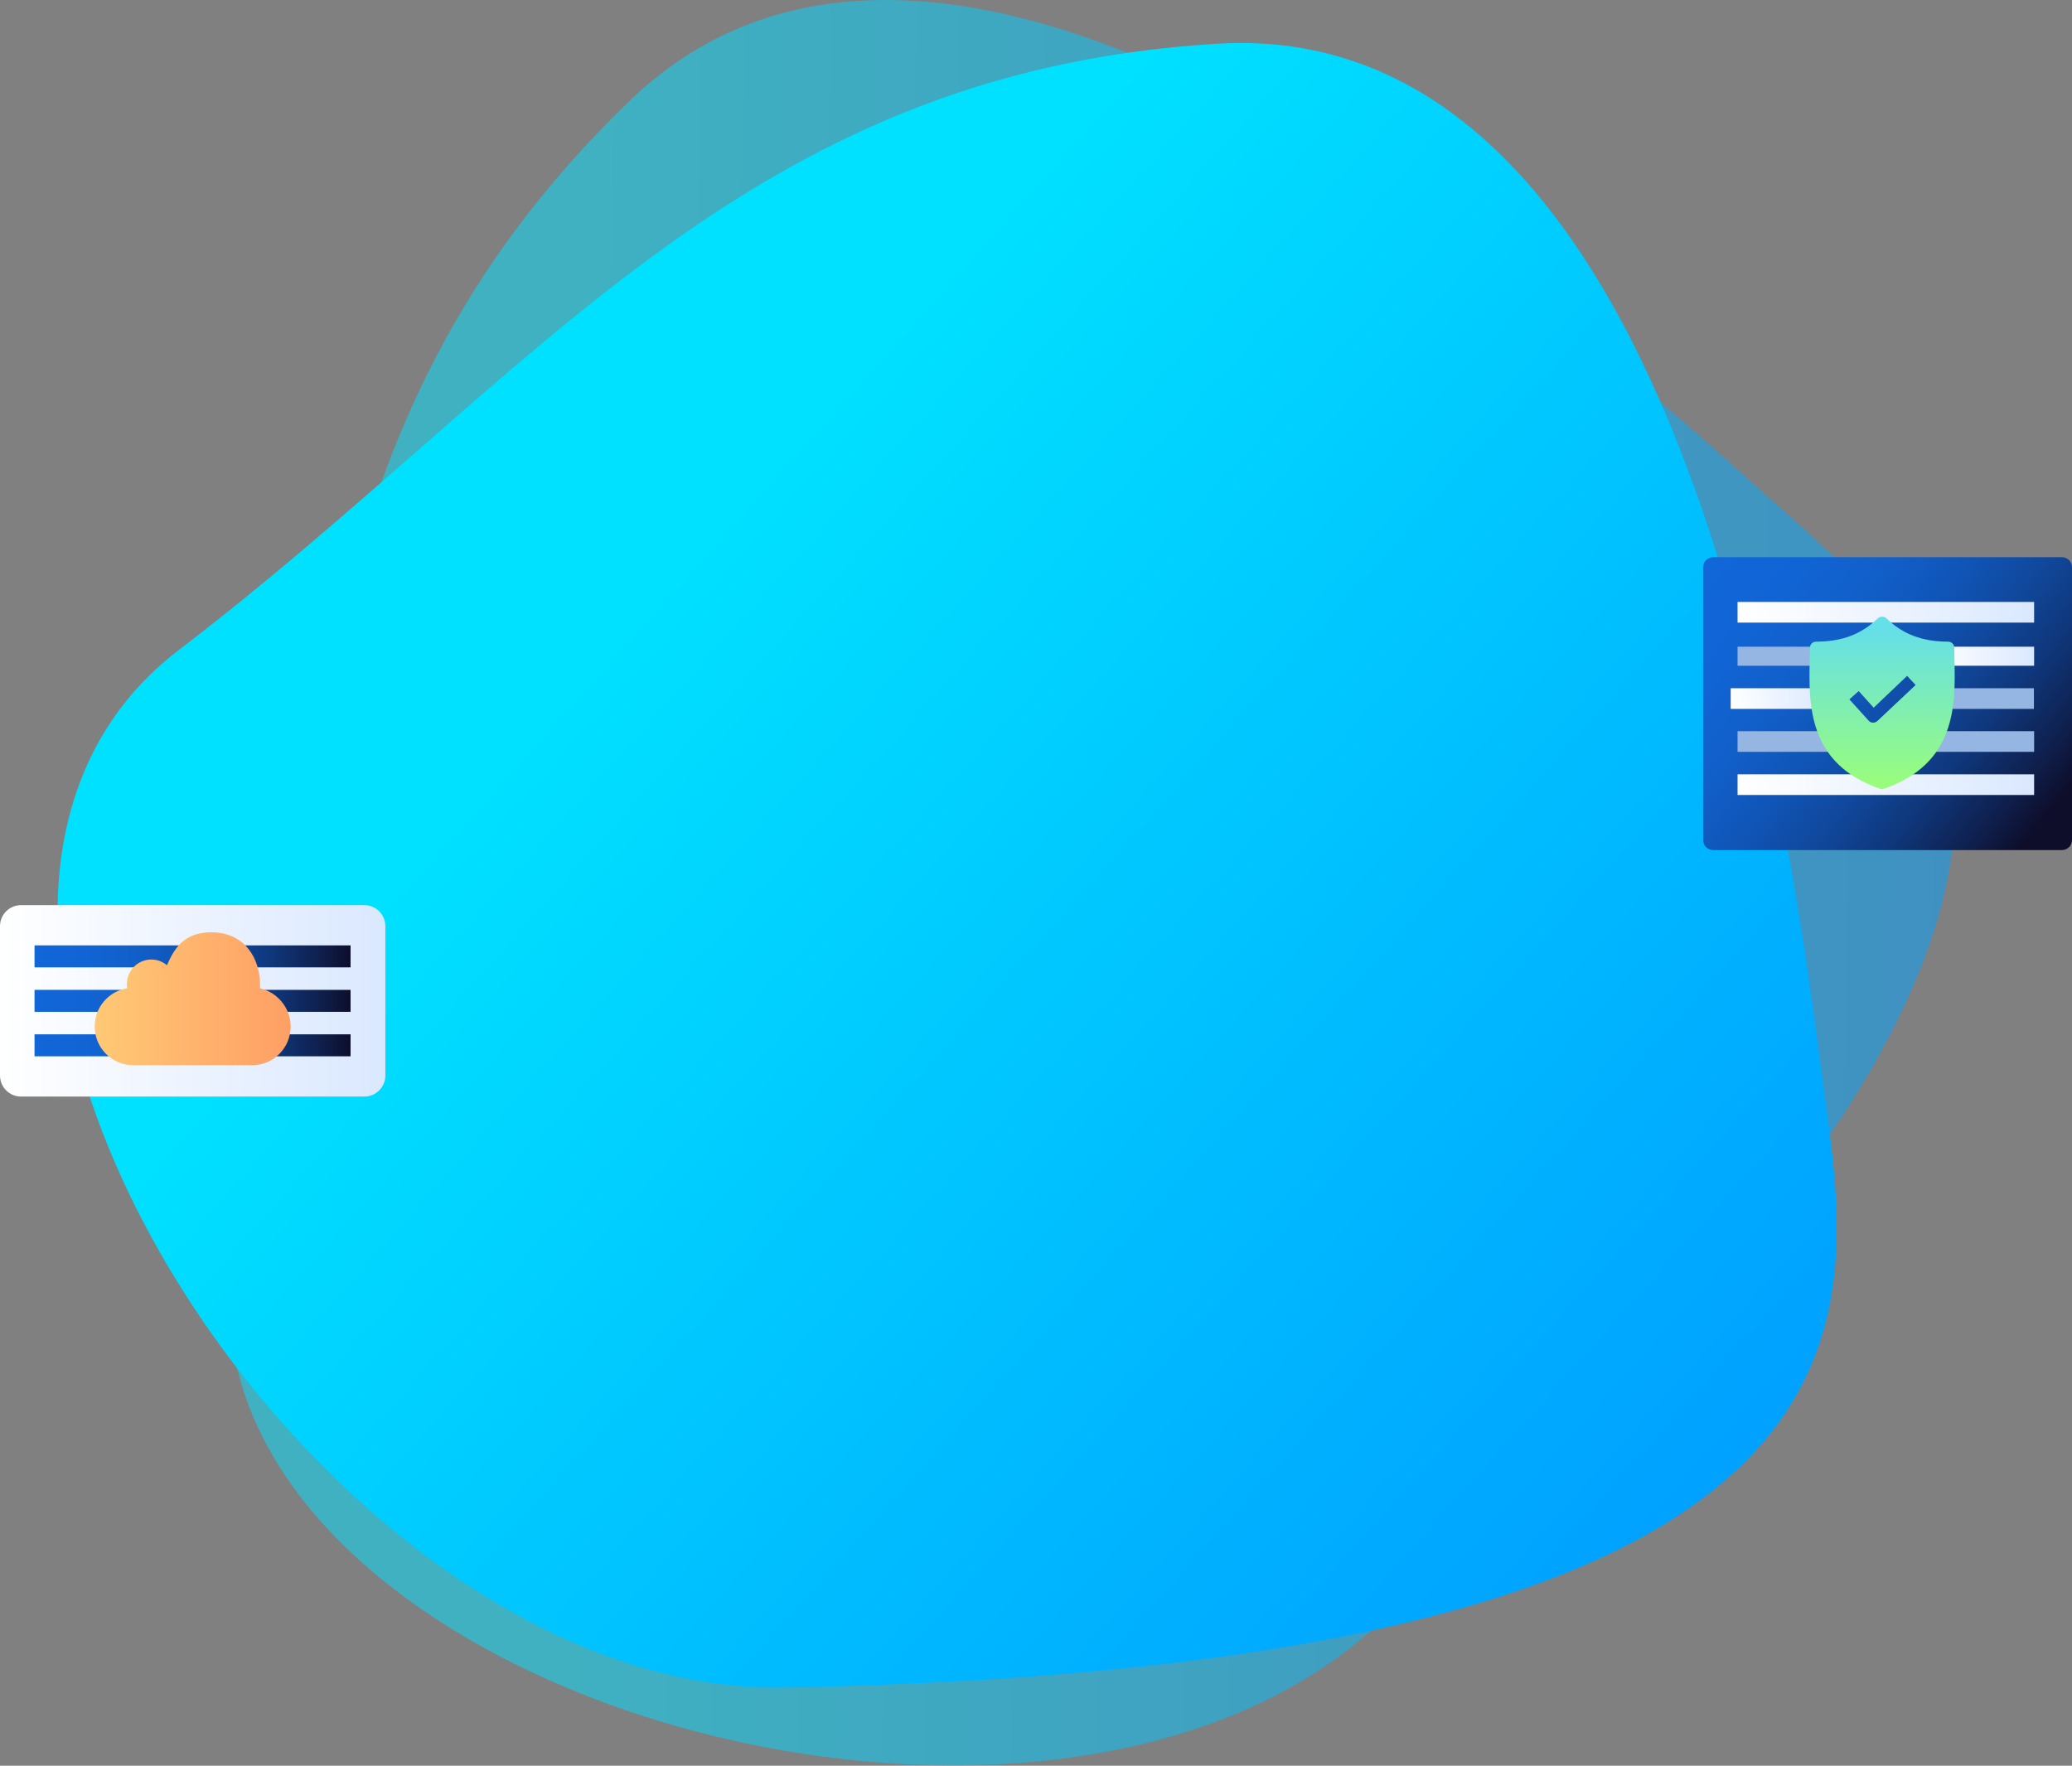 <svg width="792" height="675" viewBox="0 0 792 675" fill="none" xmlns="http://www.w3.org/2000/svg">
<rect x="0" y="0" width="792" height="675" fill="#808080" stroke="none"/>
<path opacity="0.51" d="M524.391 623.055C390.436 742.589 55.046 639.749 90.121 472.803C125.197 305.856 109.496 165.287 240.446 38.742C371.395 -87.804 610.243 131.23 674.716 188.994C739.188 246.757 852.766 330.231 524.391 623.055Z" fill="url(#paint0_linear)"/>
<path d="M299.573 645.091C120.186 648.43 -67.218 351.933 68.408 248.427C204.034 144.92 283.539 27.723 465.264 16.705C646.989 5.686 685.406 327.893 696.763 413.704C708.121 499.514 739.522 636.744 299.573 645.091Z" fill="url(#paint1_linear)"/>
<path d="M788.128 324.964H654.871C652.703 324.964 651 323.26 651 321.092V216.871C651 214.703 652.703 213 654.871 213H788.128C790.297 213 792 214.703 792 216.871V321.092C792 323.26 790.297 324.964 788.128 324.964Z" fill="url(#paint2_linear)"/>
<path d="M777.521 230.112H664.163V238.01H777.521V230.112Z" fill="url(#paint3_linear)"/>
<path d="M702.413 247.224H664.163V254.502H702.413V247.224Z" fill="#95B5E2"/>
<path d="M777.521 247.224H739.27V254.502H777.521V247.224Z" fill="url(#paint4_linear)"/>
<path d="M777.443 263.097H740.586V270.995H777.443V263.097Z" fill="#95B5E2"/>
<path d="M698.387 263.097H661.53V270.995H698.387V263.097Z" fill="url(#paint5_linear)"/>
<path d="M777.521 279.512H664.163V287.41H777.521V279.512Z" fill="#95B5E2"/>
<path d="M777.521 296.005H664.163V303.903H777.521V296.005Z" fill="url(#paint6_linear)"/>
<path d="M747.091 252.722C747.013 251.018 747.013 249.315 747.013 247.689C747.013 246.372 746.007 245.288 744.613 245.288C734.779 245.288 727.269 242.423 721.074 236.384C720.145 235.532 718.674 235.532 717.745 236.384C711.55 242.423 704.04 245.288 694.206 245.288C692.89 245.288 691.806 246.295 691.806 247.689C691.806 249.315 691.806 251.018 691.728 252.722C691.418 269.292 690.954 291.979 718.596 301.502L719.371 301.657L720.145 301.502C747.865 291.901 747.4 269.292 747.091 252.722ZM717.59 275.641C717.125 276.028 716.583 276.26 715.964 276.26H715.886C715.267 276.26 714.647 275.951 714.26 275.486L706.904 267.356L710.466 264.181L716.196 270.53L728.972 258.374L732.224 261.858L717.59 275.641Z" fill="url(#paint7_linear)"/>
<path d="M139.2 419.2H8.1C3.6 419.2 0 415.6 0 411.1V354.1C0 349.6 3.6 346 8.1 346H139.2C143.7 346 147.3 349.6 147.3 354.1V411.1C147.3 415.6 143.7 419.2 139.2 419.2Z" fill="url(#paint8_linear)"/>
<path d="M134 361.4H13.2V369.8H134V361.4Z" fill="url(#paint9_linear)"/>
<path d="M134 378.4H13.2V386.8H134V378.4Z" fill="url(#paint10_linear)"/>
<path d="M134 395.4H13.2V403.8H134V395.4Z" fill="url(#paint11_linear)"/>
<path d="M111.1 392.4C111.1 400.6 104.5 407.2 96.4 407.2H50.9C42.8 407.2 36.2 400.6 36.2 392.4C36.2 385 41.6 378.9 48.6 377.8C48.5 377.3 48.5 376.7 48.5 376.2C48.5 371 52.7 366.8 57.8 366.8C60.1 366.8 62.2 367.6 63.8 369C66.7 362.4 70.4 356.4 80.8 356.4C93.4 356.4 99.4 366.2 99.4 376.5C99.4 376.9 99.4 377.4 99.4 377.8C106 379.3 111.1 385.3 111.1 392.4Z" fill="url(#paint12_linear)"/>
<defs>
<linearGradient id="paint0_linear" x1="216.486" y1="334.767" x2="795.701" y2="346.318" gradientUnits="userSpaceOnUse">
<stop stop-color="#00E0FF"/>
<stop offset="1" stop-color="#009BFF"/>
</linearGradient>
<linearGradient id="paint1_linear" x1="253.583" y1="225.305" x2="685.113" y2="611.603" gradientUnits="userSpaceOnUse">
<stop stop-color="#00E0FF"/>
<stop offset="1" stop-color="#009BFF"/>
</linearGradient>
<linearGradient id="paint2_linear" x1="656.151" y1="215.731" x2="778.911" y2="315.807" gradientUnits="userSpaceOnUse">
<stop stop-color="#1166D8"/>
<stop offset="0.166" stop-color="#1164D4"/>
<stop offset="0.319" stop-color="#115FC9"/>
<stop offset="0.466" stop-color="#1055B7"/>
<stop offset="0.61" stop-color="#10489C"/>
<stop offset="0.751" stop-color="#0F377B"/>
<stop offset="0.888" stop-color="#0F2252"/>
<stop offset="1" stop-color="#0E0E2B"/>
</linearGradient>
<linearGradient id="paint3_linear" x1="664.177" y1="234.083" x2="777.497" y2="234.083" gradientUnits="userSpaceOnUse">
<stop stop-color="white"/>
<stop offset="1" stop-color="#DAE8FF"/>
</linearGradient>
<linearGradient id="paint4_linear" x1="739.284" y1="250.883" x2="777.497" y2="250.883" gradientUnits="userSpaceOnUse">
<stop stop-color="white"/>
<stop offset="1" stop-color="#DAE8FF"/>
</linearGradient>
<linearGradient id="paint5_linear" x1="661.541" y1="267.025" x2="698.436" y2="267.025" gradientUnits="userSpaceOnUse">
<stop stop-color="white"/>
<stop offset="1" stop-color="#DAE8FF"/>
</linearGradient>
<linearGradient id="paint6_linear" x1="664.177" y1="299.967" x2="777.497" y2="299.967" gradientUnits="userSpaceOnUse">
<stop stop-color="white"/>
<stop offset="1" stop-color="#DAE8FF"/>
</linearGradient>
<linearGradient id="paint7_linear" x1="719.458" y1="303.48" x2="719.458" y2="240.208" gradientUnits="userSpaceOnUse">
<stop stop-color="#9CFF75"/>
<stop offset="1" stop-color="#65DFE8"/>
</linearGradient>
<linearGradient id="paint8_linear" x1="0" y1="382.588" x2="147.288" y2="382.588" gradientUnits="userSpaceOnUse">
<stop stop-color="white"/>
<stop offset="1" stop-color="#DAE8FF"/>
</linearGradient>
<linearGradient id="paint9_linear" x1="13.232" y1="365.57" x2="134.057" y2="365.57" gradientUnits="userSpaceOnUse">
<stop stop-color="#1166D8"/>
<stop offset="0.166" stop-color="#1164D4"/>
<stop offset="0.319" stop-color="#115FC9"/>
<stop offset="0.466" stop-color="#1055B7"/>
<stop offset="0.61" stop-color="#10489C"/>
<stop offset="0.751" stop-color="#0F377B"/>
<stop offset="0.888" stop-color="#0F2252"/>
<stop offset="1" stop-color="#0E0E2B"/>
</linearGradient>
<linearGradient id="paint10_linear" x1="13.232" y1="382.588" x2="134.057" y2="382.588" gradientUnits="userSpaceOnUse">
<stop stop-color="#1166D8"/>
<stop offset="0.166" stop-color="#1164D4"/>
<stop offset="0.319" stop-color="#115FC9"/>
<stop offset="0.466" stop-color="#1055B7"/>
<stop offset="0.61" stop-color="#10489C"/>
<stop offset="0.751" stop-color="#0F377B"/>
<stop offset="0.888" stop-color="#0F2252"/>
<stop offset="1" stop-color="#0E0E2B"/>
</linearGradient>
<linearGradient id="paint11_linear" x1="13.232" y1="399.606" x2="134.057" y2="399.606" gradientUnits="userSpaceOnUse">
<stop stop-color="#1166D8"/>
<stop offset="0.166" stop-color="#1164D4"/>
<stop offset="0.319" stop-color="#115FC9"/>
<stop offset="0.466" stop-color="#1055B7"/>
<stop offset="0.61" stop-color="#10489C"/>
<stop offset="0.751" stop-color="#0F377B"/>
<stop offset="0.888" stop-color="#0F2252"/>
<stop offset="1" stop-color="#0E0E2B"/>
</linearGradient>
<linearGradient id="paint12_linear" x1="36.205" y1="381.875" x2="111.083" y2="381.875" gradientUnits="userSpaceOnUse">
<stop stop-color="#FFC975"/>
<stop offset="1" stop-color="#FF9F65"/>
</linearGradient>
</defs>
</svg>
